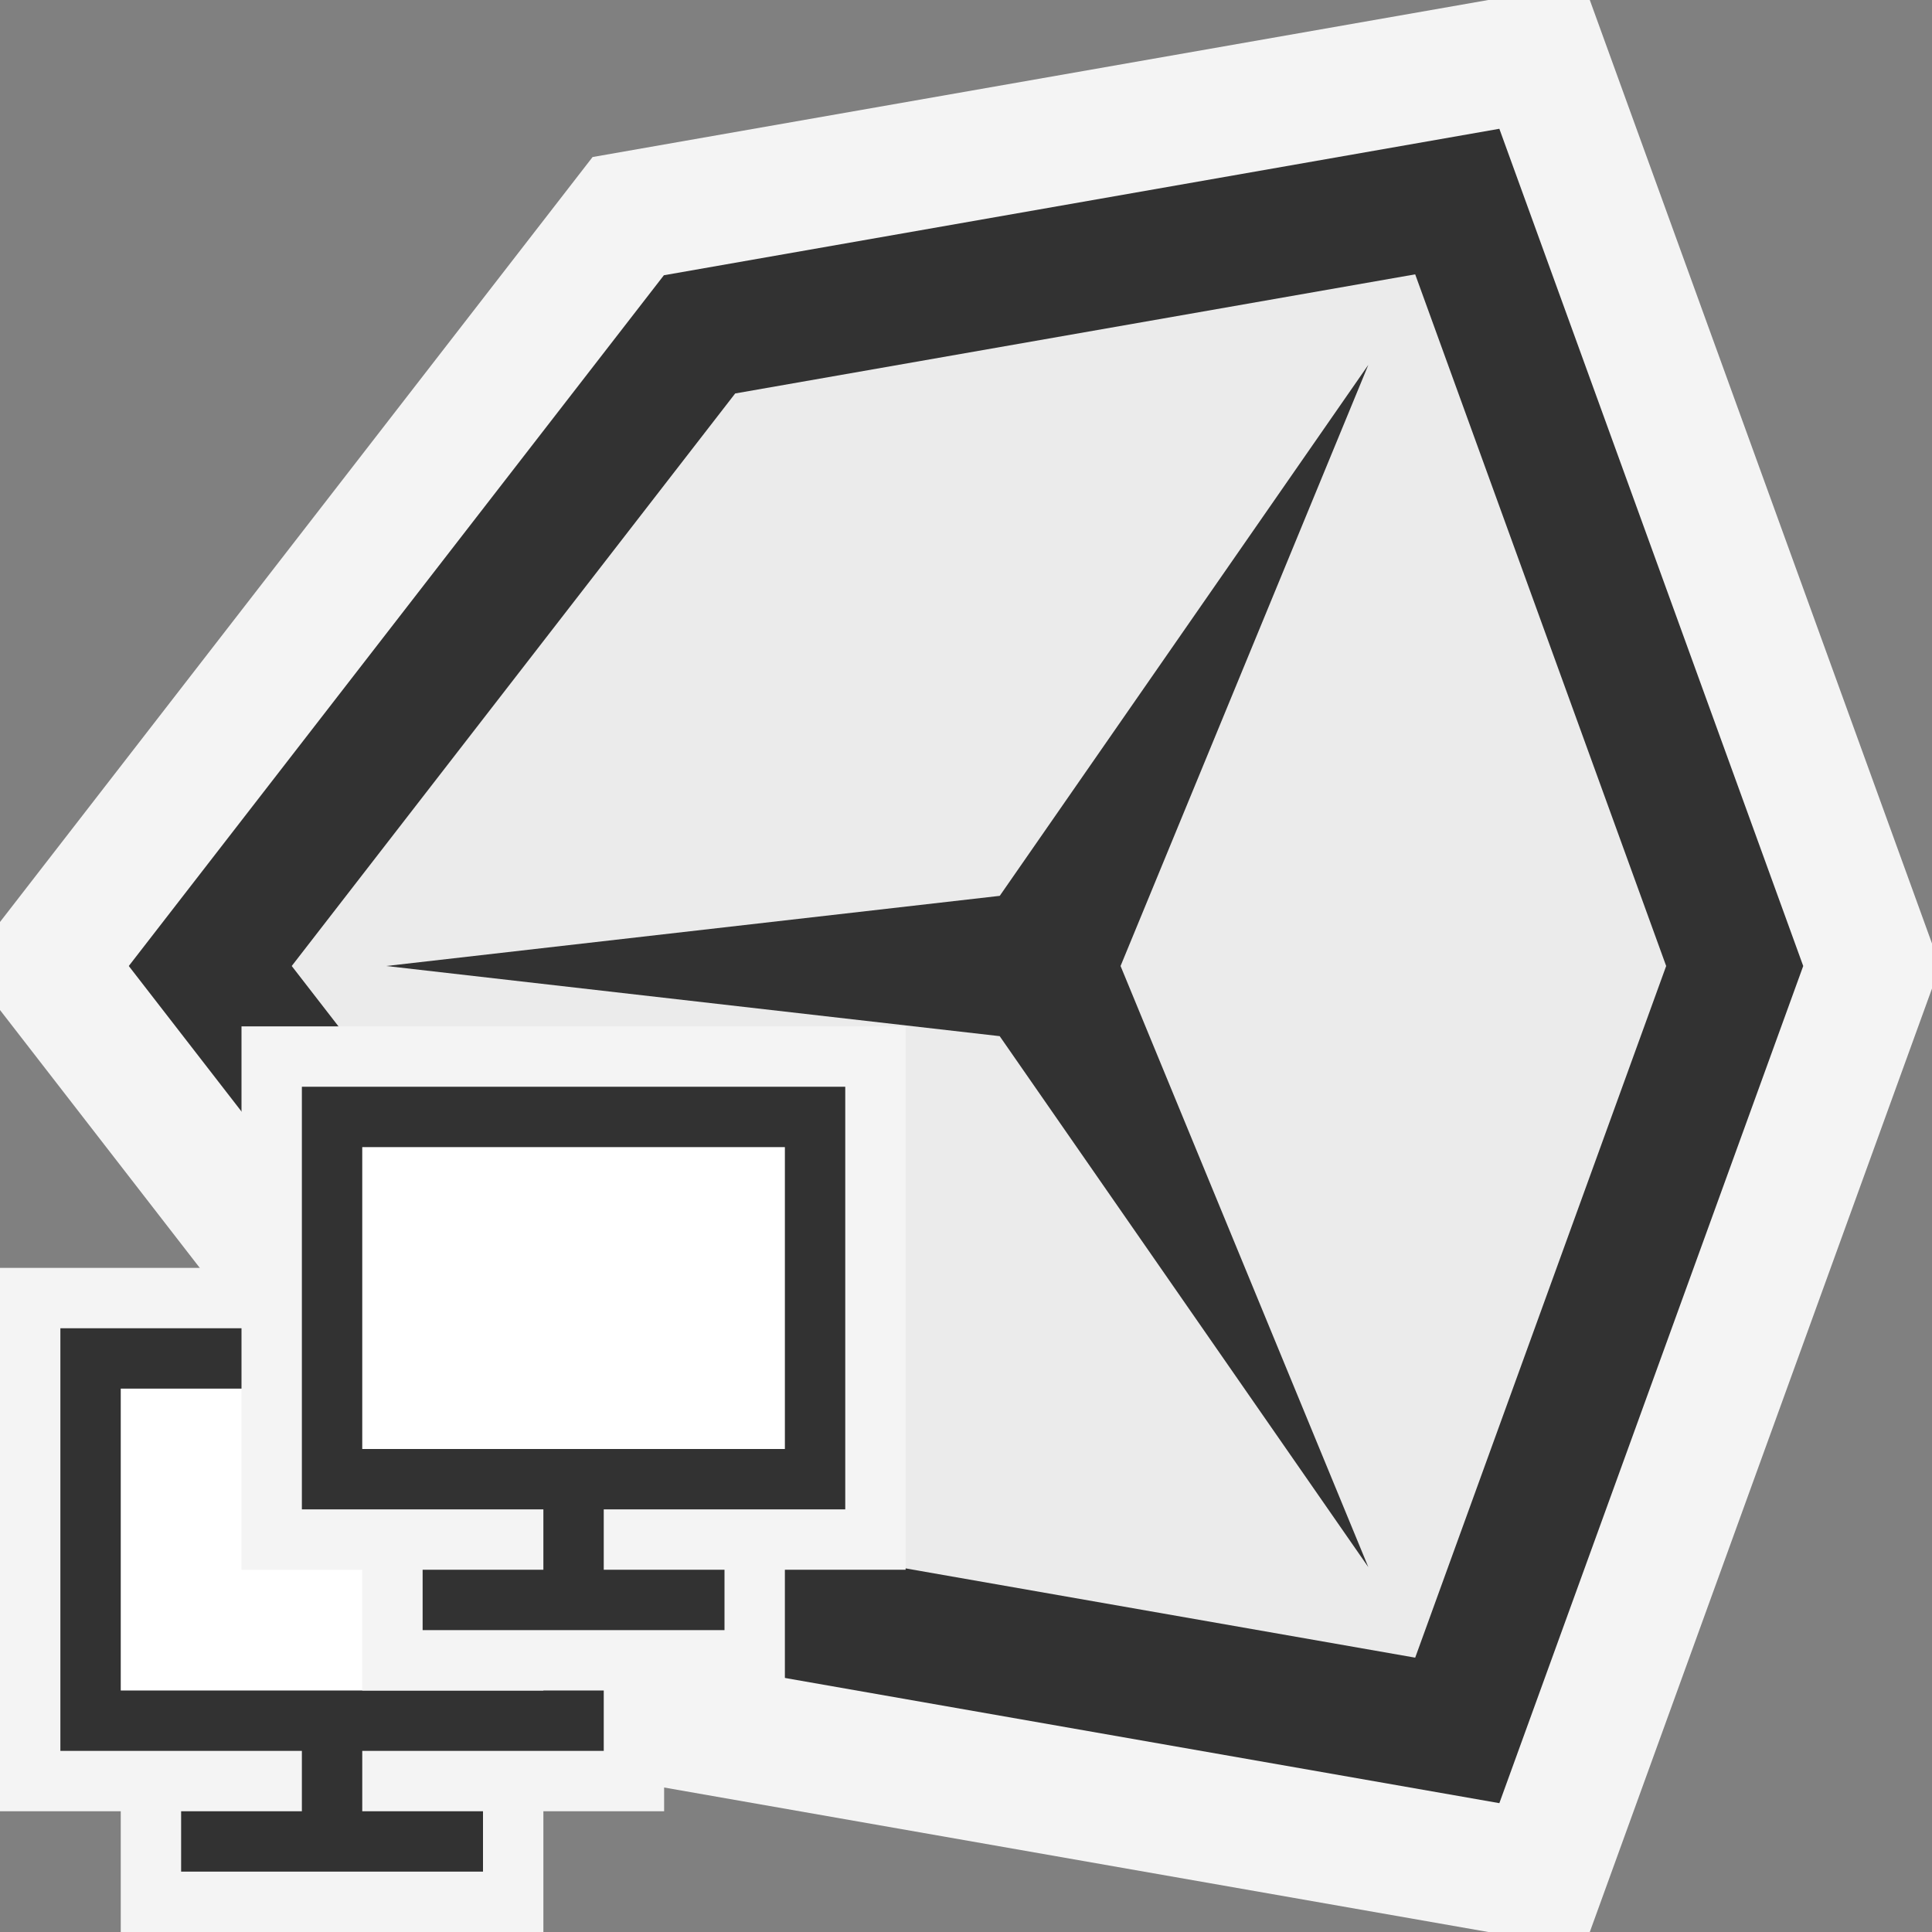 <svg ti:v="1" width="32" height="32" viewBox="0 0 32 32" xmlns="http://www.w3.org/2000/svg" xmlns:ti="urn:schemas-jetbrains-com:tisvg"><rect x="0" y="0" width="32" height="32" fill="#808080" stroke="none"/><rect id="frame" width="32" height="32" fill="none"/><path d="M32 16.373v-.746L26.332 0h-1.681L9.815 2.601 0 15.271v1.458l9.815 12.67L24.651 32h1.681L32 16.373z" fill="#F4F4F4"/><path d="M2.133 16l8.863 11.441 13.838 2.425L29.867 16 24.834 2.133 10.996 4.559 2.133 16z" fill="#323232"/><path d="M12.177 25.483L4.832 16l7.345-9.483L23.44 4.544 27.597 16 23.44 27.456l-11.263-1.973z" fill="#EBEBEB"/><path d="M18.56 16l4.104-9.957-6.105 8.795L6.397 16l10.161 1.162 6.106 8.795L18.56 16z" fill="#323232"/><path d="M11 30v-9H0v9h2v2h7v-2h2z" fill="#F4F4F4"/><path d="M10 29v-7H1v7h4v1H3v1h5v-1H6v-1h4z" fill="#323232"/><path d="M2 23h7v5H2z" fill="#FFF"/><path d="M15 26v-9H4v9h2v2h7v-2h2z" fill="#F4F4F4"/><path d="M14 25v-7H5v7h4v1H7v1h5v-1h-2v-1h4z" fill="#323232"/><path d="M6 19h7v5H6z" fill="#FFF"/></svg>